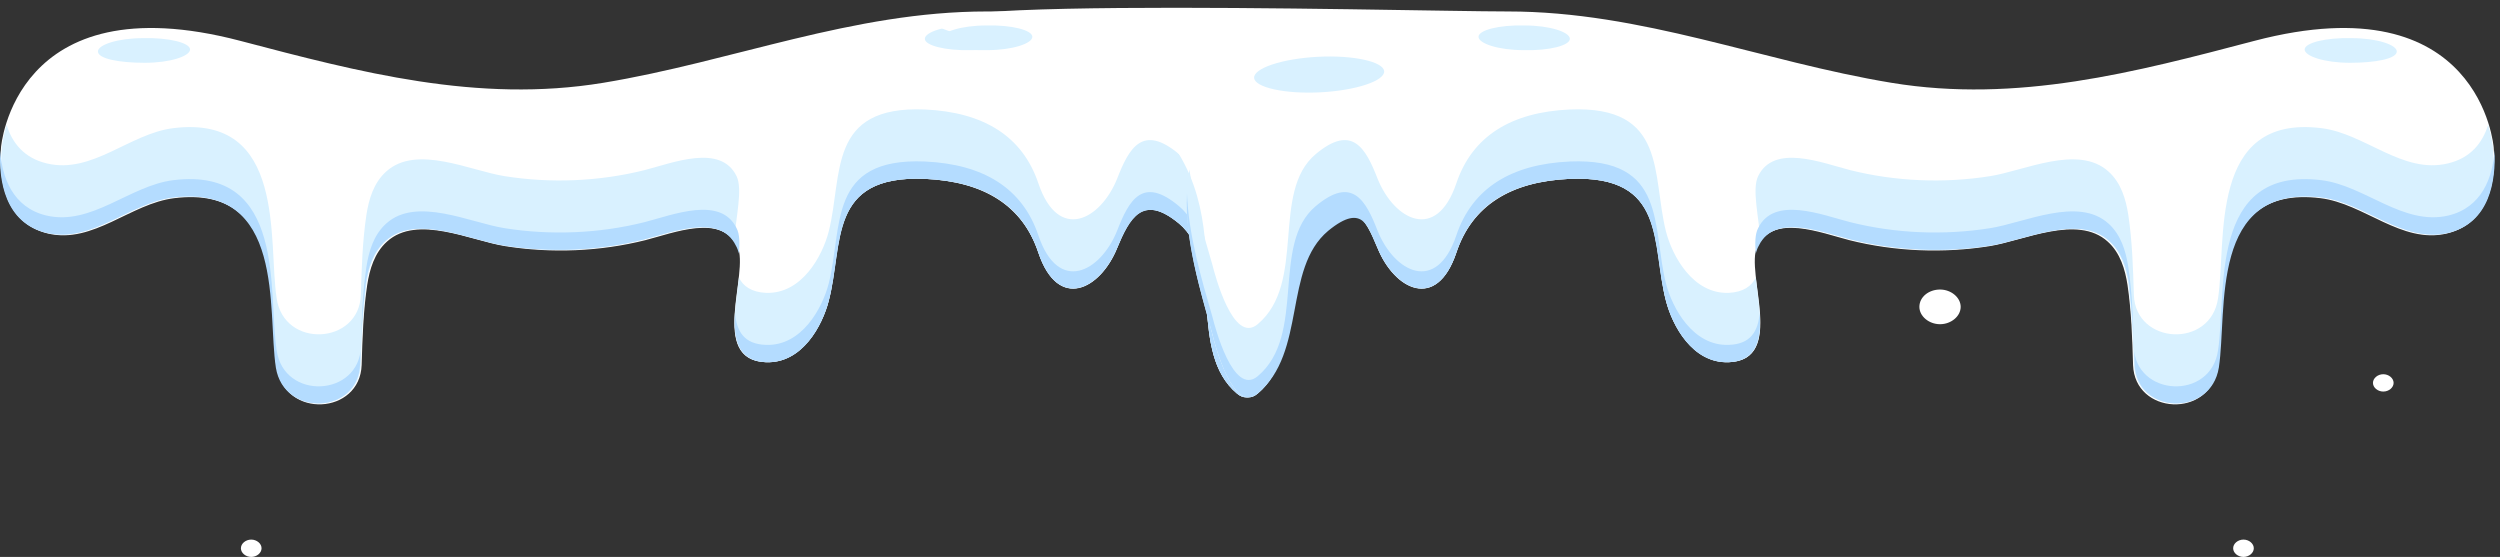 <svg width="202" height="45" viewBox="0 0 202 45" fill="none" xmlns="http://www.w3.org/2000/svg">
<rect x="0" y="0" width="202" height="45" fill="#333333" stroke="none"/>
<g clip-path="url(#clip0_0_7130)">
<path d="M0.082 11.918C0.082 11.918 1.109 -1.498 19.401 3.297C29.029 5.829 38.592 8.362 48.733 6.692C59.195 4.967 68.887 0.926 79.734 0.926C88.013 0.926 98.026 2.381 103.097 8.524C107.589 13.965 105.279 21.131 103.61 27.004C103.417 27.759 101.941 33.47 99.952 31.8C95.972 28.459 98.925 21.131 95.266 18.06C92.314 15.582 91.223 17.575 90.26 20.054C88.912 23.394 85.51 25.172 83.906 20.431C82.622 16.605 79.477 14.666 74.727 14.45C66.833 14.127 68.117 19.731 66.961 24.31C66.448 26.304 64.779 29.375 61.891 29.267C57.205 29.106 60.607 22.047 59.58 19.892C58.296 17.252 54.445 18.815 52.135 19.407C48.476 20.323 44.561 20.485 40.838 19.892C38.078 19.461 33.714 17.306 31.275 19.515C30.248 20.431 29.863 21.778 29.671 23.017C29.35 25.172 29.285 27.328 29.221 29.483C29.093 33.524 22.995 33.847 22.418 29.752C21.712 25.172 23.252 14.881 14.074 16.013C10.544 16.444 7.527 19.731 3.869 18.869C0.339 18.006 -0.111 14.396 0.082 11.918Z" fill="white"/>
<path d="M59.515 14.233C58.232 11.593 54.381 13.156 52.07 13.748C48.412 14.664 44.496 14.826 40.774 14.233C38.014 13.802 33.649 11.647 31.21 13.856C30.183 14.772 29.798 16.119 29.606 17.358C29.285 19.514 29.221 21.669 29.157 23.824C29.028 27.865 22.931 28.188 22.353 24.093C21.647 19.514 23.188 9.222 14.009 10.354C10.479 10.785 7.462 14.072 3.804 13.21C1.943 12.778 0.98 11.539 0.531 10.085C0.21 11.162 0.146 11.916 0.146 11.916C-0.047 14.395 0.402 18.005 3.804 18.813C7.462 19.675 10.543 16.389 14.009 15.957C23.188 14.826 21.647 25.117 22.353 29.697C22.995 33.738 29.028 33.468 29.157 29.427C29.221 27.218 29.349 25.117 29.606 22.962C29.798 21.669 30.183 20.376 31.21 19.46C33.649 17.25 38.014 19.406 40.774 19.837C44.496 20.43 48.412 20.268 52.07 19.352C54.252 18.813 57.847 17.358 59.323 19.514C59.451 17.52 60.029 15.311 59.515 14.233Z" fill="#D9F1FF"/>
<path d="M103.61 21.4C103.417 22.154 101.941 27.865 99.951 26.195C95.972 22.854 98.924 15.527 95.266 12.456C92.313 9.977 91.222 11.971 90.26 14.449C88.912 17.79 85.51 19.568 83.905 14.826C82.622 11.001 79.477 9.061 74.727 8.846C66.832 8.522 68.116 14.126 66.961 18.706C66.447 20.699 64.779 23.77 61.89 23.663C60.735 23.609 60.029 23.124 59.708 22.423C59.387 25.333 58.489 29.158 61.89 29.266C64.843 29.374 66.447 26.303 66.961 24.309C68.18 19.729 66.832 14.126 74.727 14.449C79.541 14.665 82.622 16.55 83.905 20.43C85.51 25.171 88.912 23.339 90.26 20.053C91.287 17.628 92.313 15.634 95.266 18.059C98.924 21.13 95.972 28.458 99.951 31.799C101.941 33.469 103.417 27.811 103.61 27.003C104.765 22.854 106.241 18.059 105.471 13.695C105.086 16.335 104.316 18.975 103.61 21.4Z" fill="#D9F1FF"/>
<path d="M59.708 20.484C59.773 19.676 59.773 18.922 59.516 18.437C58.232 15.796 54.381 17.359 52.07 17.952C48.412 18.868 44.497 19.029 40.774 18.437C38.014 18.006 33.65 15.85 31.211 18.059C30.184 18.976 29.799 20.323 29.606 21.562C29.285 23.717 29.221 25.872 29.157 28.027C29.029 32.068 22.931 32.392 22.353 28.297C21.647 23.717 23.188 13.426 14.009 14.557C10.479 14.988 7.399 18.275 3.74 17.413C1.044 16.766 0.146 14.342 0.017 12.133C-0.111 14.611 0.403 18.006 3.74 18.814C7.399 19.676 10.479 16.389 13.945 15.958C23.124 14.827 21.583 25.118 22.289 29.698C22.931 33.739 28.964 33.469 29.093 29.428C29.157 27.219 29.285 25.118 29.542 22.963C29.735 21.669 30.12 20.376 31.147 19.46C33.586 17.251 37.95 19.407 40.71 19.838C44.433 20.43 48.348 20.269 52.006 19.353C54.317 18.76 58.168 17.197 59.452 19.838C59.58 20.053 59.644 20.269 59.708 20.484Z" fill="#B4DCFF"/>
<path d="M103.609 25.603C103.417 26.357 101.94 32.069 99.951 30.398C95.971 27.058 98.924 19.73 95.265 16.659C92.313 14.18 91.222 16.174 90.259 18.652C88.911 21.993 85.509 23.771 83.905 19.03C82.621 15.204 79.476 13.264 74.726 13.049C66.832 12.726 68.115 18.329 66.96 22.909C66.447 24.902 64.778 27.974 61.89 27.866C60.093 27.812 59.515 26.735 59.386 25.28C59.258 27.327 59.579 29.159 61.89 29.267C64.842 29.375 66.447 26.303 66.96 24.31C68.18 19.73 66.832 14.127 74.726 14.45C79.54 14.665 82.621 16.551 83.905 20.43C85.509 25.172 88.911 23.34 90.259 20.053C91.286 17.629 92.313 15.635 95.265 18.06C98.924 21.131 95.971 28.459 99.951 31.799C101.94 33.469 103.417 27.812 103.609 27.004C104.572 23.448 105.856 19.461 105.663 15.635C105.535 19.03 104.508 22.478 103.609 25.603Z" fill="#B4DCFF"/>
<path d="M93.789 5.021C93.597 5.776 91.094 5.991 88.27 5.452C85.445 4.914 83.327 3.836 83.52 3.082C83.713 2.327 86.216 2.112 89.04 2.651C91.864 3.189 93.982 4.267 93.789 5.021Z" fill="#D9F1FF"/>
<path d="M82.108 2.974C82.108 3.513 80.503 4.052 78.449 4.052C76.395 4.105 74.727 3.674 74.727 3.136C74.727 2.597 76.331 2.058 78.385 2.058C80.439 2.004 82.108 2.435 82.108 2.974Z" fill="#D9F1FF"/>
<path d="M15.357 3.997C15.357 4.536 13.752 5.074 11.698 5.074C9.645 5.074 7.912 4.751 7.912 4.158C7.912 3.62 9.516 3.081 11.57 3.081C13.624 3.027 15.357 3.458 15.357 3.997Z" fill="#D9F1FF"/>
<path fill-rule="evenodd" clip-rule="evenodd" d="M119.719 12.618C119.719 12.996 119.334 13.319 118.885 13.319C118.436 13.319 118.051 12.996 118.051 12.618C118.051 12.241 118.436 11.918 118.885 11.918C119.334 11.918 119.719 12.241 119.719 12.618Z" fill="white"/>
<path fill-rule="evenodd" clip-rule="evenodd" d="M21.134 44.299C21.134 44.677 20.748 45 20.299 45C19.85 45 19.465 44.677 19.465 44.299C19.465 43.922 19.85 43.599 20.299 43.599C20.748 43.599 21.134 43.922 21.134 44.299Z" fill="white"/>
<path d="M201.49 11.918C201.49 11.918 200.463 -1.498 182.171 3.297C172.543 5.83 162.98 8.362 152.839 6.692C142.377 4.967 132.685 0.926 121.838 0.926C113.559 0.926 60.307 -0.609 79.894 3.297C101.62 8.709 96.293 21.131 97.962 27.004C98.154 27.759 99.631 33.47 101.62 31.8C105.6 28.459 102.647 21.131 106.306 18.06C109.258 15.582 110.349 17.575 111.312 20.054C112.66 23.395 116.062 25.172 117.666 20.431C118.95 16.606 122.095 14.666 126.845 14.45C134.739 14.127 133.456 19.731 134.611 24.31C135.124 26.304 136.793 29.375 139.681 29.267C144.367 29.106 140.965 22.047 141.992 19.892C143.276 17.252 147.127 18.815 149.437 19.407C153.096 20.323 157.011 20.485 160.734 19.892C163.493 19.461 167.858 17.306 170.297 19.515C171.324 20.431 171.709 21.778 171.902 23.017C172.222 25.172 172.287 27.328 172.351 29.483C172.479 33.524 178.577 33.847 179.154 29.752C179.86 25.172 178.32 14.881 187.498 16.013C191.028 16.444 194.045 19.731 197.703 18.869C201.233 18.006 201.683 14.396 201.49 11.918Z" fill="white"/>
<path d="M83.414 2.974C83.414 3.513 81.809 4.052 79.755 4.052C77.701 4.106 76.033 3.675 76.033 3.136C76.033 2.597 77.637 2.058 79.691 2.058C81.745 2.004 83.414 2.435 83.414 2.974Z" fill="#D9F1FF"/>
<path d="M142.057 14.233C143.341 11.593 147.192 13.156 149.502 13.748C153.161 14.664 157.076 14.826 160.798 14.233C163.558 13.802 167.923 11.647 170.362 13.856C171.389 14.772 171.774 16.119 171.966 17.358C172.287 19.514 172.352 21.669 172.416 23.824C172.544 27.865 178.642 28.188 179.219 24.093C179.925 19.514 178.385 9.222 187.563 10.354C191.093 10.785 194.11 14.072 197.768 13.21C199.63 12.778 200.592 11.539 201.042 10.085C201.363 11.162 201.427 11.916 201.427 11.916C201.619 14.395 201.17 18.005 197.768 18.813C194.11 19.675 191.029 16.389 187.563 15.957C178.385 14.826 179.925 25.117 179.219 29.697C178.577 33.738 172.544 33.468 172.416 29.427C172.352 27.218 172.223 25.117 171.966 22.962C171.774 21.669 171.389 20.376 170.362 19.46C167.923 17.25 163.558 19.406 160.798 19.837C157.076 20.43 153.161 20.268 149.502 19.352C147.32 18.813 143.726 17.358 142.249 19.514C142.121 17.52 141.543 15.311 142.057 14.233Z" fill="#D9F1FF"/>
<path d="M97.962 21.4C98.155 22.154 99.631 27.865 101.621 26.195C105.6 22.854 102.648 15.527 106.306 12.456C109.259 9.977 110.35 11.971 111.313 14.449C112.66 17.79 116.062 19.568 117.667 14.826C118.95 11.001 122.095 9.061 126.845 8.846C134.74 8.522 133.456 14.126 134.611 18.706C135.125 20.699 136.793 23.77 139.682 23.663C140.837 23.609 141.543 23.124 141.864 22.423C142.185 25.333 143.083 29.158 139.682 29.266C136.729 29.374 135.125 26.303 134.611 24.309C133.392 19.729 134.74 14.126 126.845 14.449C122.031 14.665 118.95 16.55 117.667 20.43C116.062 25.171 112.66 23.339 111.313 20.053C110.286 17.628 109.259 15.634 106.306 18.059C102.648 21.13 105.6 28.458 101.621 31.799C99.631 33.469 98.155 27.811 97.962 27.003C96.807 22.854 95.331 18.059 96.101 13.695C96.486 16.335 97.256 18.975 97.962 21.4Z" fill="#D9F1FF"/>
<path d="M141.864 20.484C141.8 19.676 141.8 18.922 142.056 18.437C143.34 15.797 147.191 17.359 149.502 17.952C153.16 18.868 157.075 19.029 160.798 18.437C163.558 18.006 167.922 15.851 170.361 18.06C171.388 18.976 171.773 20.323 171.966 21.562C172.287 23.717 172.351 25.872 172.415 28.027C172.544 32.069 178.641 32.392 179.219 28.297C179.925 23.717 178.384 13.426 187.562 14.557C191.093 14.989 194.173 18.275 197.832 17.413C200.528 16.767 201.426 14.342 201.555 12.133C201.683 14.611 201.169 18.006 197.832 18.814C194.173 19.676 191.093 16.389 187.627 15.958C178.448 14.827 179.989 25.118 179.283 29.698C178.641 33.739 172.608 33.469 172.479 29.428C172.415 27.219 172.287 25.118 172.03 22.963C171.838 21.67 171.452 20.377 170.425 19.46C167.986 17.251 163.622 19.407 160.862 19.838C157.139 20.43 153.224 20.269 149.566 19.353C147.255 18.76 143.404 17.198 142.12 19.838C141.992 20.053 141.928 20.269 141.864 20.484Z" fill="#B4DCFF"/>
<path d="M97.963 25.603C98.155 26.357 99.632 32.069 101.621 30.398C105.601 27.058 102.648 19.73 106.307 16.659C109.259 14.181 110.35 16.174 111.313 18.653C112.661 21.993 116.063 23.771 117.667 19.03C118.951 15.204 122.096 13.264 126.845 13.049C134.74 12.726 133.456 18.329 134.612 22.909C135.125 24.903 136.794 27.974 139.682 27.866C141.479 27.812 142.057 26.735 142.185 25.28C142.314 27.327 141.993 29.159 139.682 29.267C136.73 29.375 135.125 26.303 134.612 24.31C133.392 19.73 134.74 14.127 126.845 14.45C122.032 14.665 118.951 16.551 117.667 20.431C116.063 25.172 112.661 23.34 111.313 20.053C110.579 18.574 110.267 16.228 107.315 18.653C103.656 21.724 105.601 28.459 101.621 31.799C99.632 33.47 98.155 27.812 97.963 27.004C97 23.448 95.716 19.461 95.909 15.635C96.037 19.03 97.064 22.478 97.963 25.603Z" fill="#B4DCFF"/>
<path d="M101.333 6.291C101.379 7.061 103.808 7.611 106.699 7.459C109.589 7.307 111.886 6.528 111.84 5.758C111.793 4.987 109.364 4.438 106.473 4.59C103.583 4.742 101.287 5.52 101.333 6.291Z" fill="#D9F1FF"/>
<path d="M119.464 2.974C119.464 3.513 121.069 4.052 123.123 4.052C125.176 4.106 126.845 3.675 126.845 3.136C126.845 2.597 125.241 2.058 123.187 2.058C121.133 2.004 119.464 2.435 119.464 2.974Z" fill="#D9F1FF"/>
<path d="M186.215 3.997C186.215 4.536 187.82 5.074 189.874 5.074C191.927 5.074 193.66 4.751 193.66 4.158C193.66 3.62 192.056 3.081 190.002 3.081C187.948 3.027 186.215 3.458 186.215 3.997Z" fill="#D9F1FF"/>
<path fill-rule="evenodd" clip-rule="evenodd" d="M155.086 24.795C155.086 25.549 155.856 26.196 156.755 26.196C157.653 26.196 158.423 25.549 158.423 24.795C158.423 24.041 157.653 23.394 156.755 23.394C155.856 23.394 155.086 23.987 155.086 24.795Z" fill="white"/>
<path fill-rule="evenodd" clip-rule="evenodd" d="M191.735 30.938C191.735 31.315 192.12 31.638 192.569 31.638C193.018 31.638 193.404 31.315 193.404 30.938C193.404 30.561 193.018 30.237 192.569 30.237C192.12 30.237 191.735 30.561 191.735 30.938Z" fill="white"/>
<path fill-rule="evenodd" clip-rule="evenodd" d="M180.439 44.3C180.439 44.677 180.824 45 181.273 45C181.722 45 182.107 44.677 182.107 44.3C182.107 43.922 181.722 43.599 181.273 43.599C180.824 43.599 180.439 43.922 180.439 44.3Z" fill="white"/>
</g>
<defs>
<clipPath id="clip0_0_7130">
<rect width="202" height="45" fill="white"/>
</clipPath>
</defs>
</svg>

